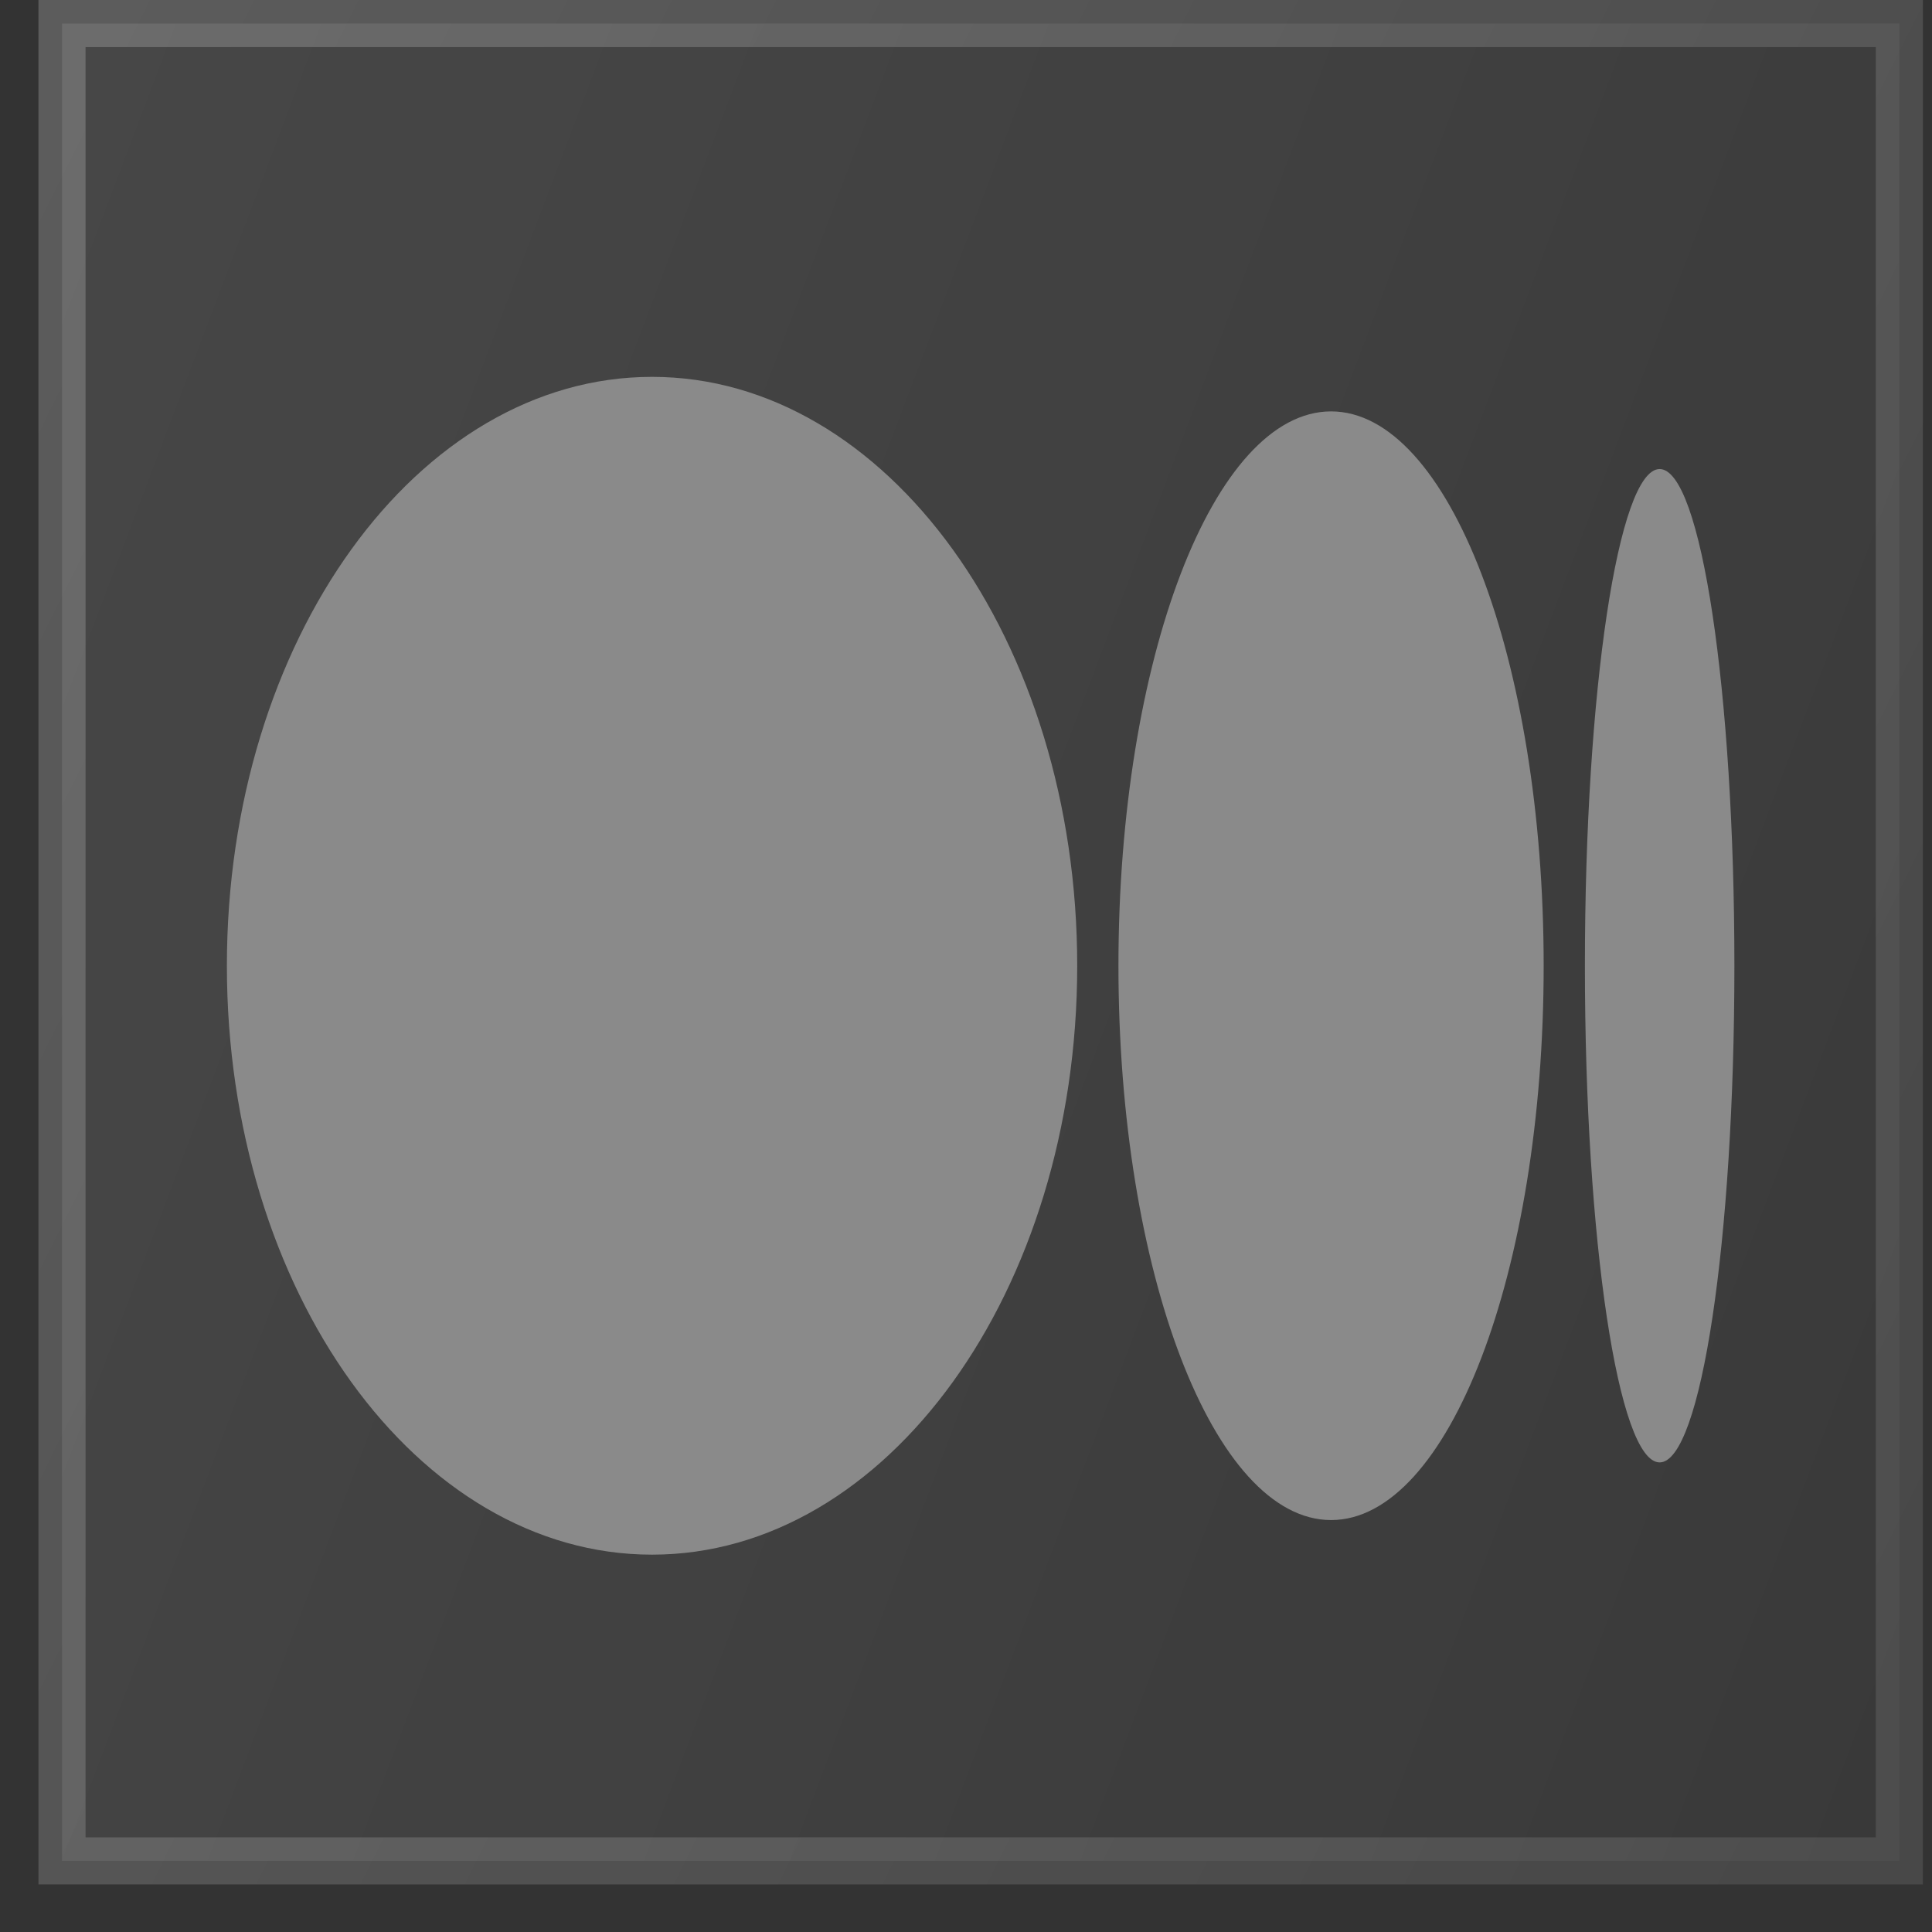 <svg width="32" height="32" viewBox="0 0 32 32" fill="none" xmlns="http://www.w3.org/2000/svg">
<rect x="0" y="0" width="32" height="32" fill="#333333" stroke="none"/>
<rect x="1.027" y="0.39" width="30.432" height="30.432" fill="url(#paint0_linear_396_170)" stroke="url(#paint1_linear_396_170)" stroke-width="0.78"/>
<path d="M17.842 15.996C17.842 21.383 14.689 25.75 10.8 25.75C6.91 25.75 3.758 21.384 3.758 15.996C3.758 10.608 6.911 6.242 10.8 6.242C14.689 6.242 17.842 10.609 17.842 15.996ZM25.568 15.996C25.568 21.067 23.991 25.177 22.047 25.177C20.102 25.177 18.525 21.066 18.525 15.996C18.525 10.926 20.102 6.814 22.047 6.814C23.991 6.814 25.568 10.926 25.568 15.996ZM28.727 15.996C28.727 20.539 28.173 24.222 27.489 24.222C26.805 24.222 26.251 20.538 26.251 15.996C26.251 11.454 26.805 7.769 27.489 7.769C28.174 7.769 28.727 11.453 28.727 15.996Z" fill="#8A8A8A"/>
<defs>
<linearGradient id="paint0_linear_396_170" x1="0.637" y1="0.015" x2="38.262" y2="14.266" gradientUnits="userSpaceOnUse">
<stop stop-color="white" stop-opacity="0.1"/>
<stop offset="1" stop-color="white" stop-opacity="0.03"/>
</linearGradient>
<linearGradient id="paint1_linear_396_170" x1="1.287" y1="0.656" x2="36.632" y2="18.251" gradientUnits="userSpaceOnUse">
<stop stop-color="white" stop-opacity="0.2"/>
<stop offset="1" stop-color="white" stop-opacity="0.1"/>
</linearGradient>
</defs>
</svg>
